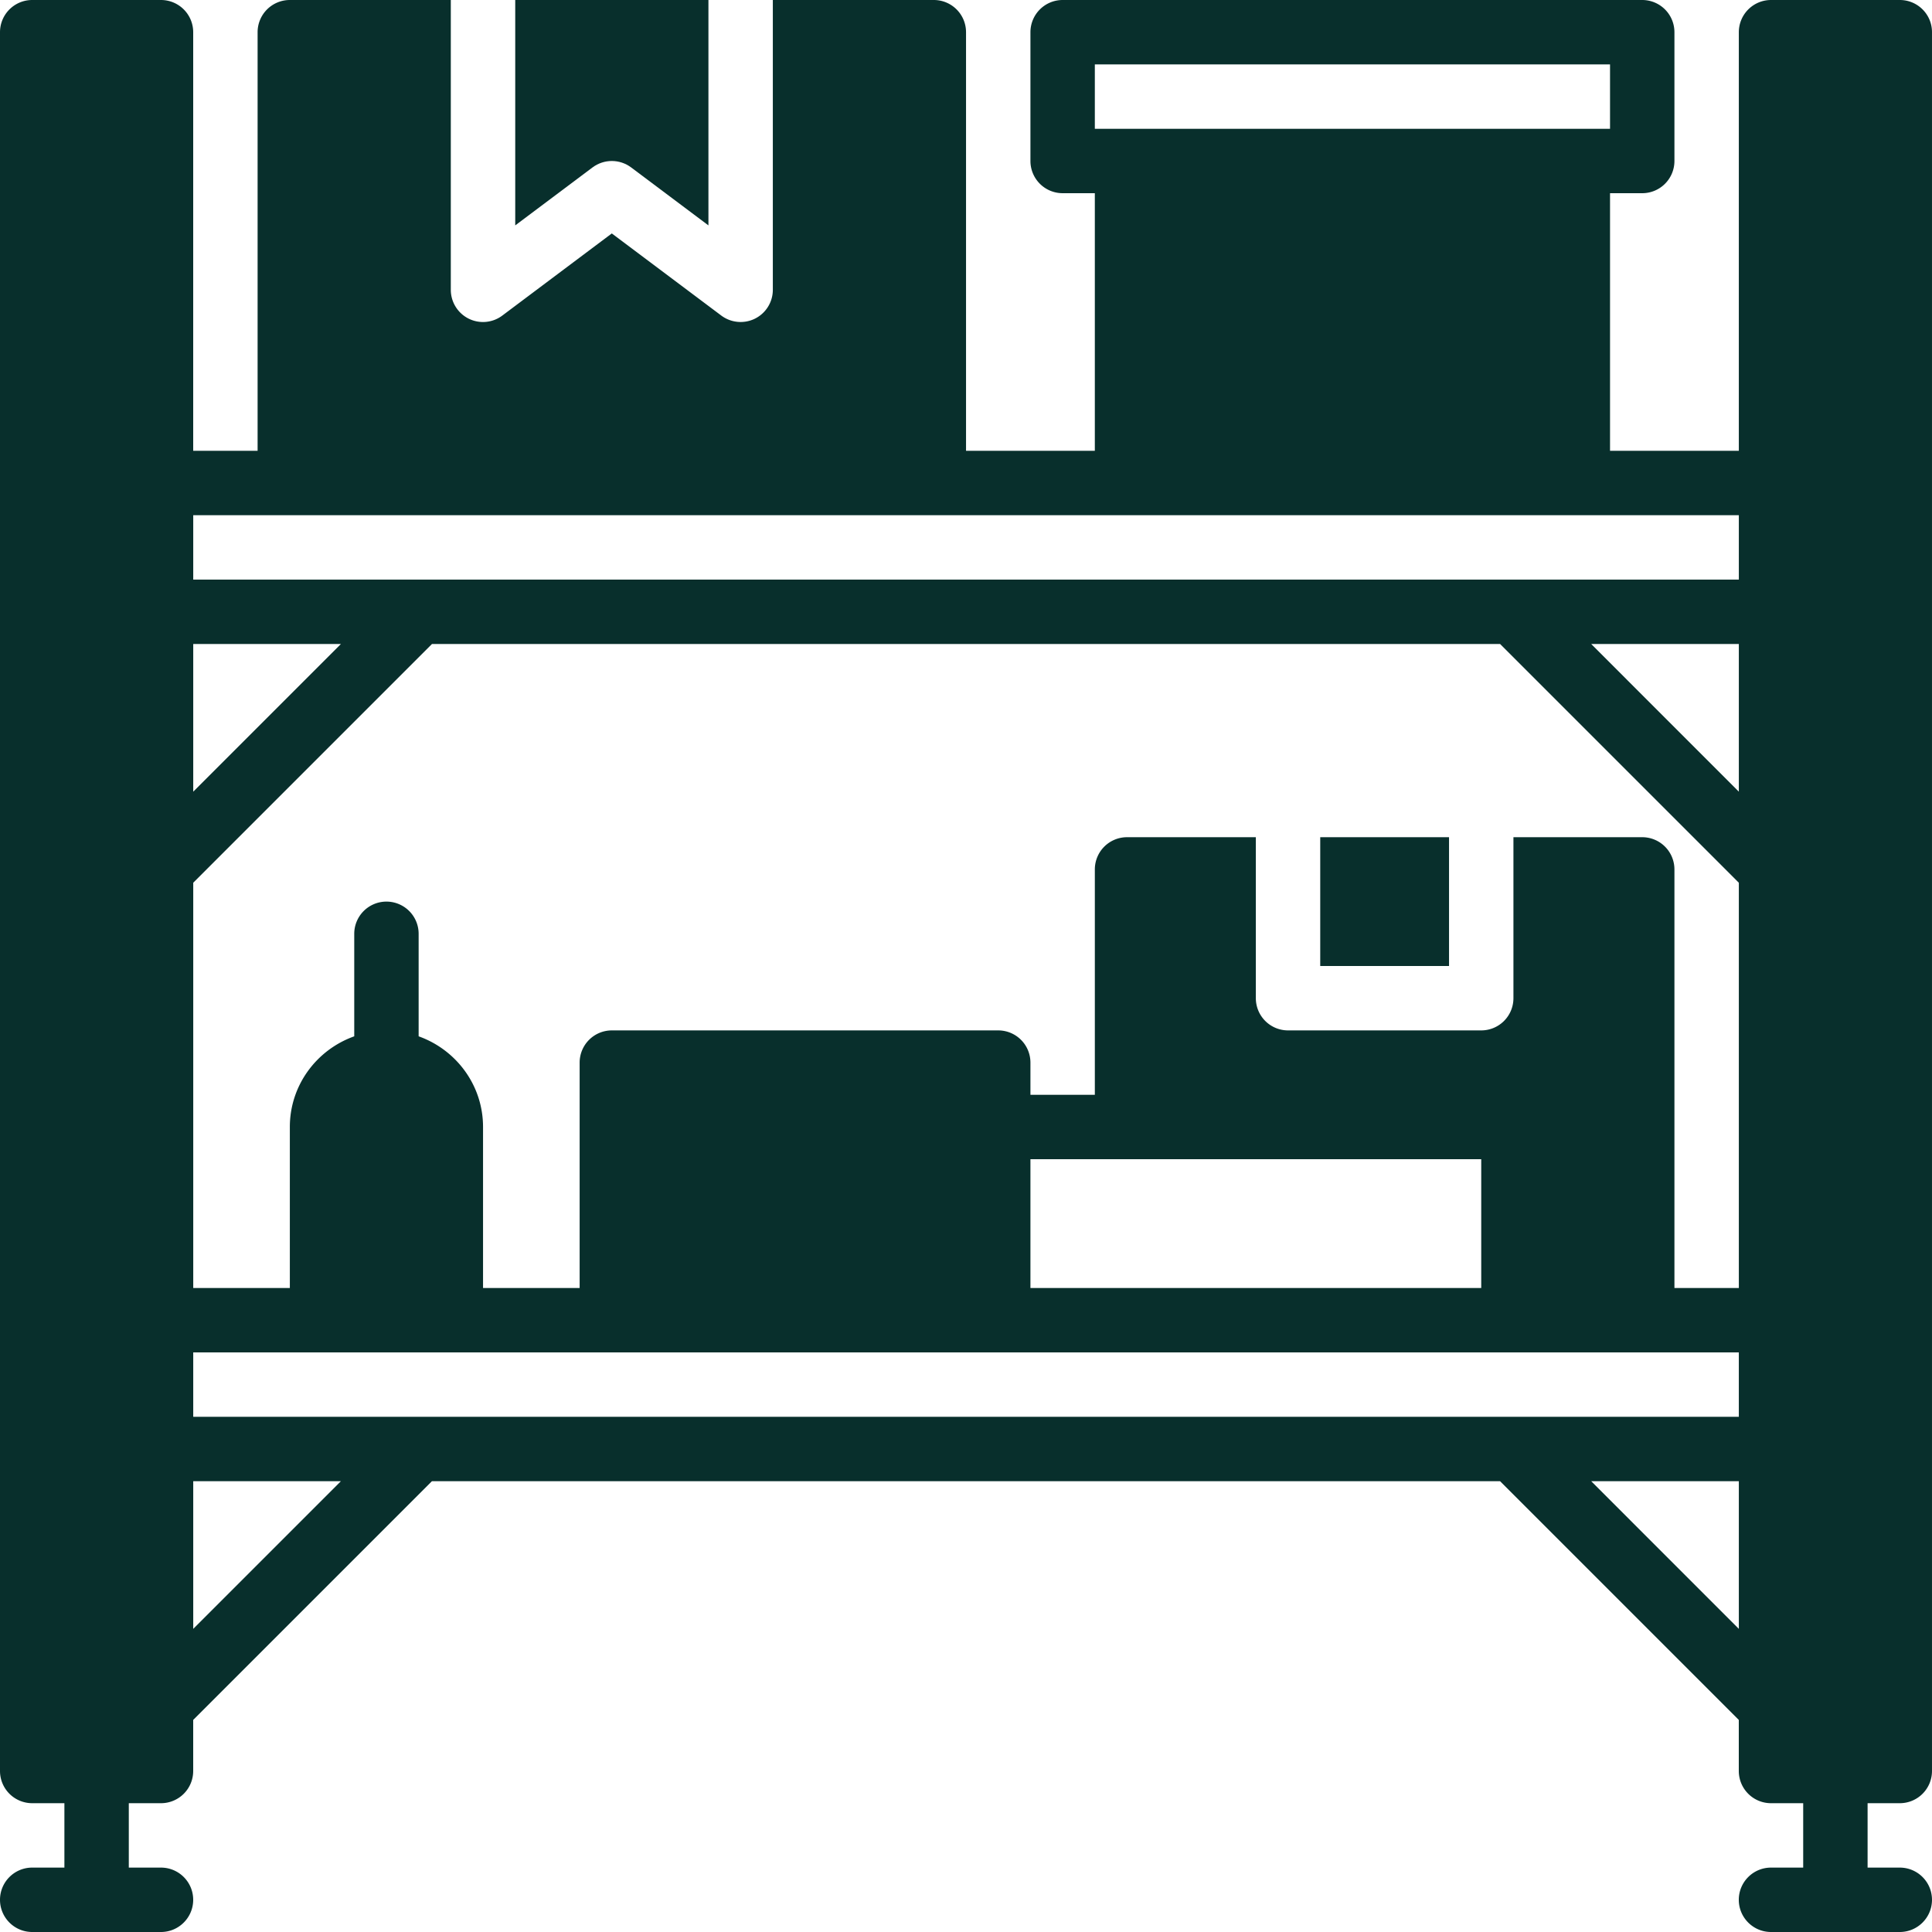 <svg xmlns="http://www.w3.org/2000/svg" width="512" height="512"><path d="M503.475 0h-34.133a8.536 8.536 0 0 0-8.533 8.533v110.933h-34.133V51.2h8.533a8.536 8.536 0 0 0 8.533-8.533V8.533A8.536 8.536 0 0 0 435.209 0h-153.6a8.536 8.536 0 0 0-8.533 8.533v34.133a8.536 8.536 0 0 0 8.533 8.533h8.533v68.267h-34.133V8.533A8.536 8.536 0 0 0 247.476 0h-42.667v76.8a8.541 8.541 0 0 1-4.719 7.637 8.57 8.57 0 0 1-8.943-.811l-29.013-21.76-29.013 21.76a8.525 8.525 0 0 1-8.934.811 8.549 8.549 0 0 1-4.719-7.637V0H76.8a8.536 8.536 0 0 0-8.533 8.533v110.933H51.2V8.533A8.536 8.536 0 0 0 42.667 0H8.533A8.536 8.536 0 0 0 0 8.533v460.8a8.536 8.536 0 0 0 8.533 8.533h8.533v17.067H8.533c-4.71 0-8.533 3.823-8.533 8.533S3.823 512 8.533 512h34.133c4.71 0 8.533-3.823 8.533-8.533s-3.823-8.533-8.533-8.533h-8.533v-17.067h8.533a8.536 8.536 0 0 0 8.533-8.533V455.8l63.266-63.266h283.068l63.266 63.266v13.534a8.536 8.536 0 0 0 8.533 8.533h8.533v17.067h-8.533c-4.71 0-8.533 3.823-8.533 8.533s3.823 8.533 8.533 8.533h34.133c4.71 0 8.533-3.823 8.533-8.533s-3.823-8.533-8.533-8.533h-8.533v-17.067h8.533a8.536 8.536 0 0 0 8.533-8.533V8.533c.011-4.71-3.812-8.533-8.523-8.533zM290.142 17.067h136.533v17.067H290.142V17.067zm-238.933 153.6h39.134l-39.134 39.134v-39.134zm0 261v-39.134h39.134l-39.134 39.134zm409.6 0l-39.125-39.134h39.125v39.134zm0-56.2h-409.6V358.4h409.599v17.067zm-187.734-34.134V307.2h119.467v34.133H273.075zm187.734 0h-17.067V230.4a8.536 8.536 0 0 0-8.533-8.533h-34.133v42.667a8.536 8.536 0 0 1-8.533 8.533h-51.2a8.536 8.536 0 0 1-8.533-8.533v-42.667h-34.133a8.536 8.536 0 0 0-8.533 8.533v59.733h-17.067V281.6a8.536 8.536 0 0 0-8.533-8.533h-102.4a8.536 8.536 0 0 0-8.533 8.533v59.733h-25.6v-42.667c0-11.11-7.151-20.497-17.067-24.03v-27.17a8.536 8.536 0 0 0-8.533-8.533 8.536 8.536 0 0 0-8.533 8.533v27.17c-9.916 3.533-17.067 12.919-17.067 24.03v42.667h-25.6v-107.4l63.266-63.266h283.068l63.266 63.266v107.4zm0-131.532l-39.125-39.134h39.125v39.134zm0-56.201h-409.6v-17.067H460.81V153.6z" fill="#082f2c"/><path fill="#082f2c" d="M349.875 221.867h34.133V256h-34.133zM136.542 0v59.733l20.48-15.36c1.519-1.135 3.319-1.707 5.12-1.707s3.601.572 5.12 1.707l20.48 15.36V0h-51.2z"/></svg>